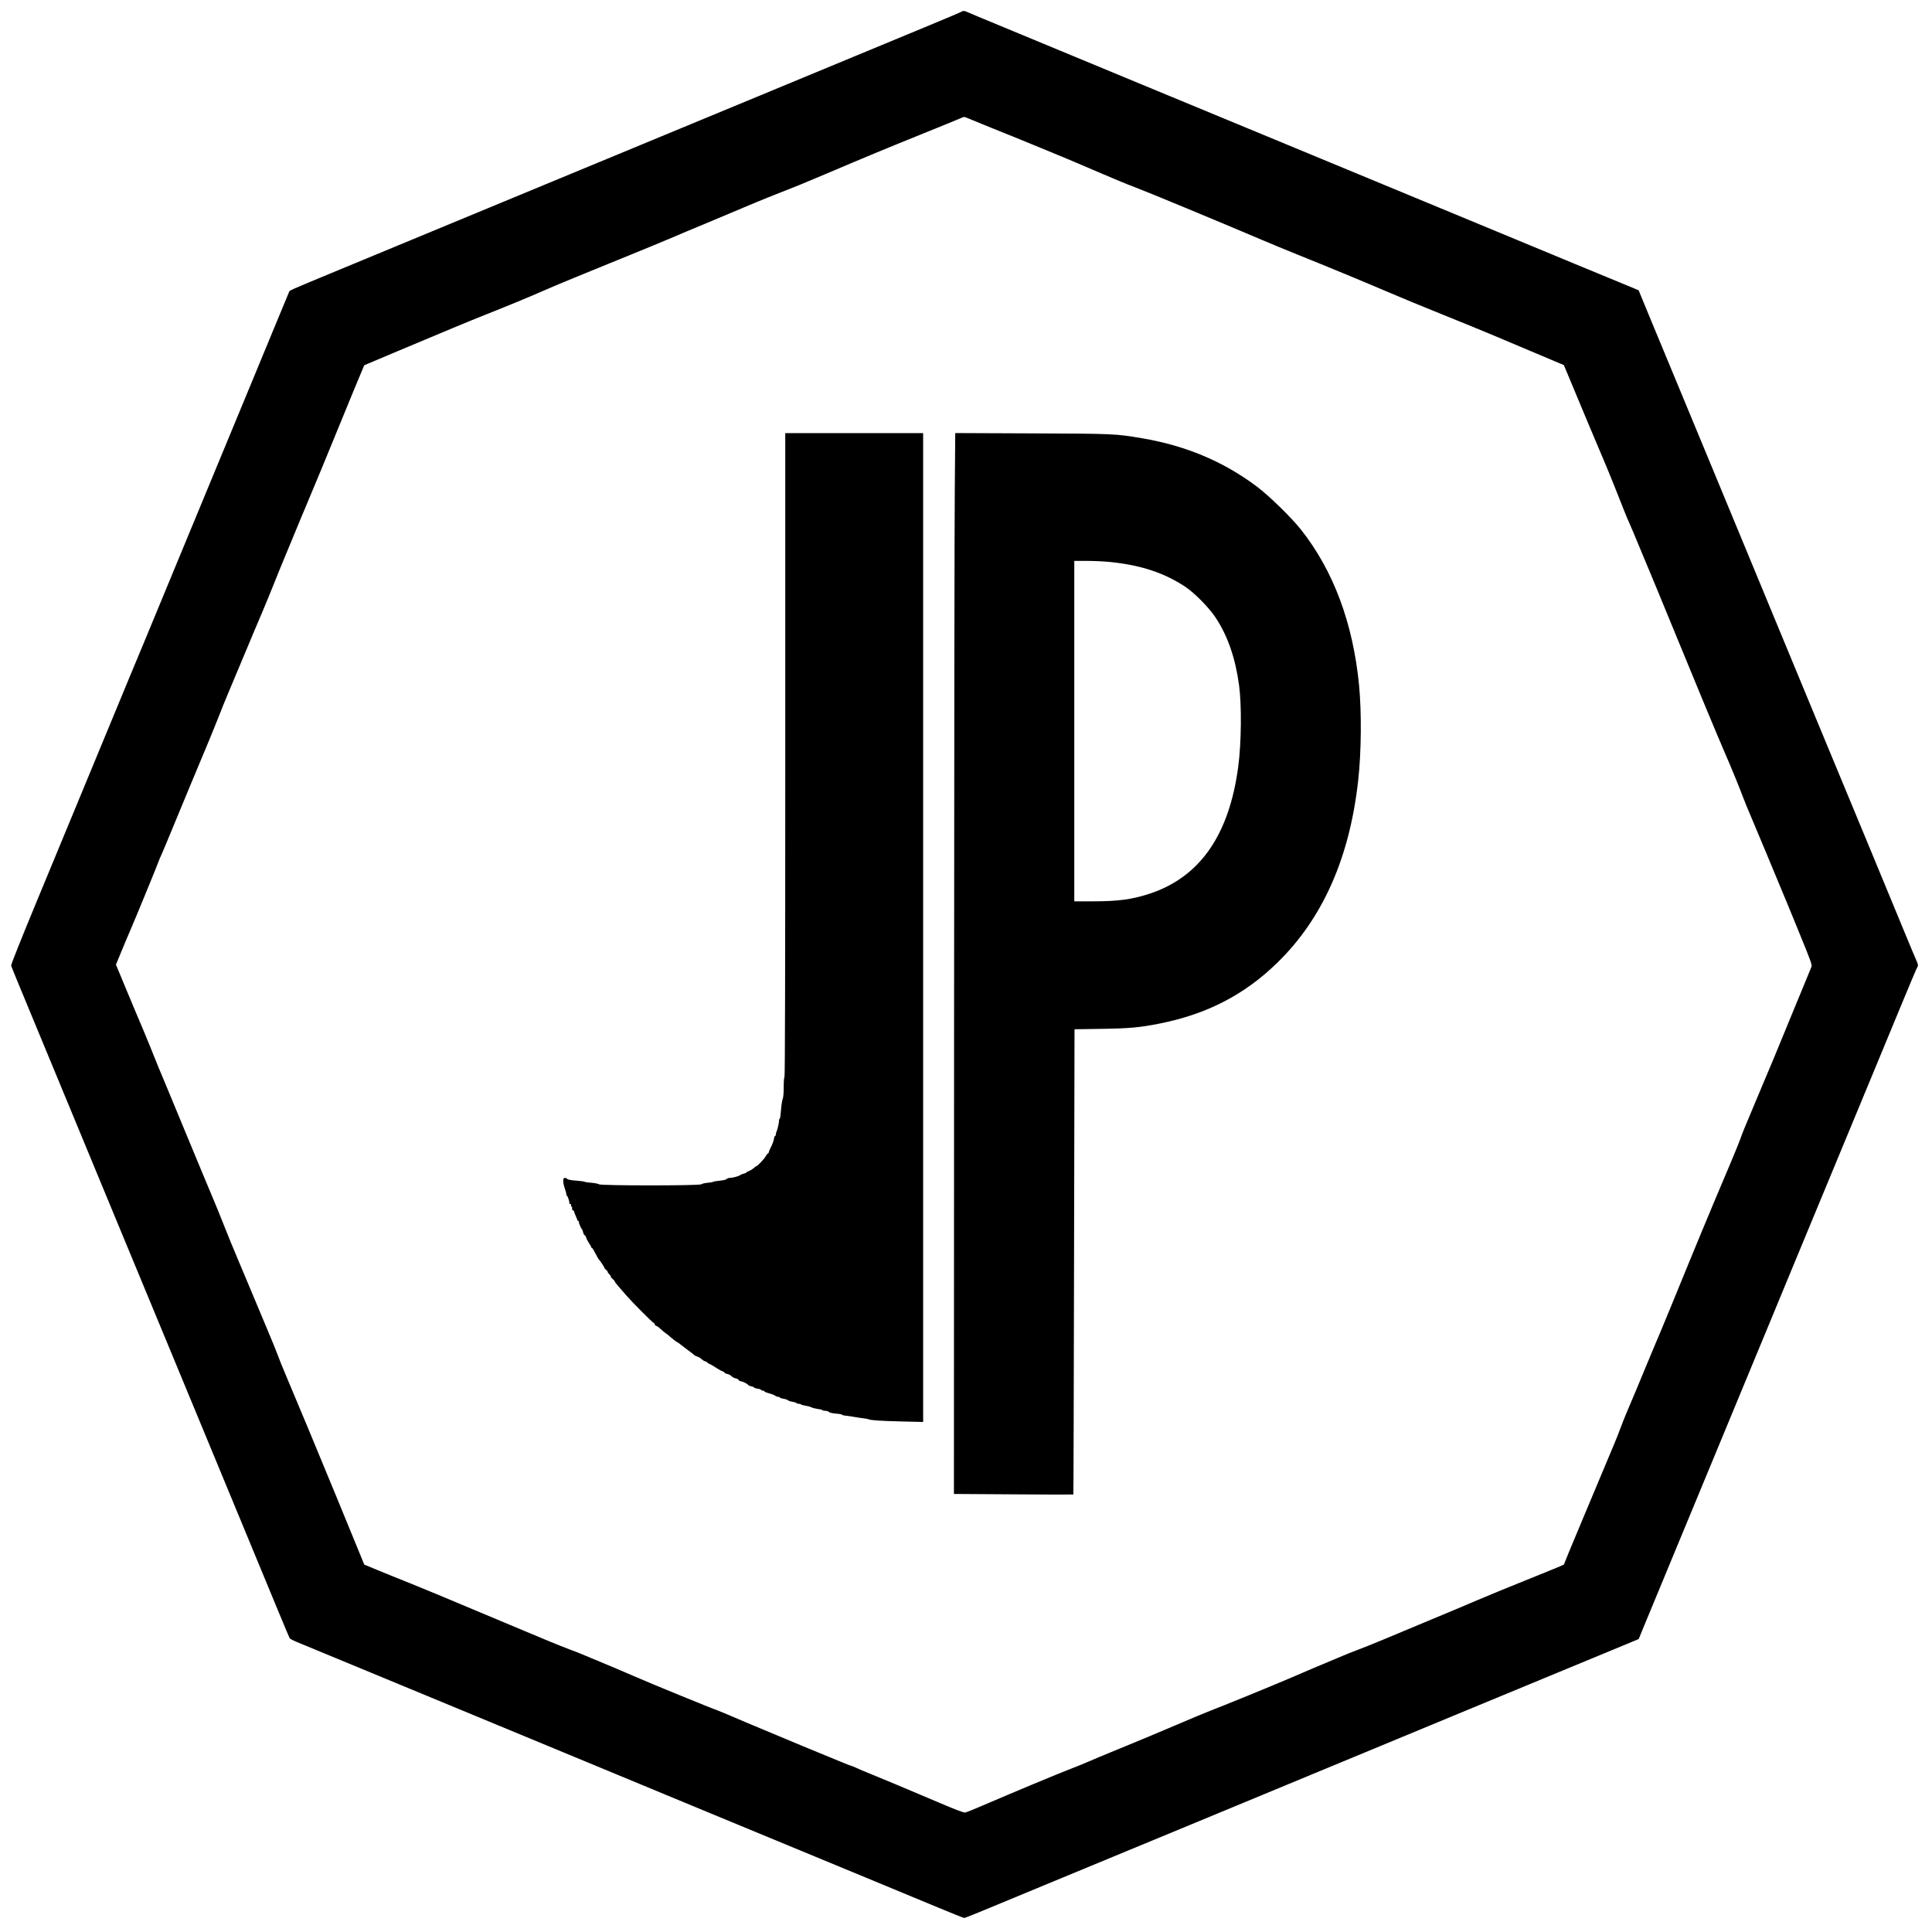 <?xml version="1.0" standalone="no"?>
<!DOCTYPE svg PUBLIC "-//W3C//DTD SVG 20010904//EN"
 "http://www.w3.org/TR/2001/REC-SVG-20010904/DTD/svg10.dtd">
<svg version="1.0" xmlns="http://www.w3.org/2000/svg"
 width="2480pt" height="2480pt" viewBox="0 0 2480 2480"
 preserveAspectRatio="xMidYMid meet">

<g transform="translate(0,2480) scale(0.1,-0.1)"
fill="#000000" stroke="none">
<path d="M12345 24651 c-6 -5 -219 -95 -475 -201 -256 -106 -663 -275 -905
-375 -242 -100 -741 -307 -1110 -460 -714 -296 -1795 -744 -2680 -1110 -297
-122 -713 -295 -925 -383 -802 -333 -1392 -577 -1900 -787 -289 -119 -550
-229 -580 -243 l-54 -27 -164 -395 c-89 -217 -242 -586 -339 -820 -180 -436
-424 -1026 -913 -2205 -153 -368 -304 -733 -335 -810 -31 -77 -97 -234 -145
-350 -49 -115 -208 -500 -355 -855 -147 -355 -363 -877 -480 -1160 -117 -283
-356 -859 -530 -1280 -186 -449 -315 -773 -312 -785 2 -11 131 -326 287 -700
155 -374 378 -912 495 -1195 117 -283 278 -672 358 -865 80 -192 211 -510 292
-705 81 -195 273 -659 427 -1030 154 -371 377 -909 495 -1195 118 -286 264
-637 323 -780 59 -143 193 -467 298 -720 421 -1018 592 -1431 600 -1443 4 -8
43 -29 87 -47 44 -18 370 -153 725 -300 355 -147 969 -401 1365 -565 396 -164
997 -413 1335 -553 338 -140 775 -321 970 -402 195 -81 564 -234 820 -340 443
-184 741 -307 2115 -875 330 -137 741 -307 914 -379 173 -72 321 -131 329
-131 7 0 159 60 335 134 177 74 493 205 702 291 209 86 601 248 870 360 270
112 726 301 1015 420 289 120 696 288 905 375 1463 607 2052 851 2715 1125
1191 493 1782 737 1955 809 l160 67 54 132 c56 136 281 679 844 2037 422 1019
489 1180 729 1760 110 267 261 631 335 810 74 179 204 492 288 695 162 393
502 1213 740 1785 79 190 241 581 360 870 119 289 221 529 226 535 13 13 11
38 -5 71 -8 16 -81 189 -161 384 -292 708 -749 1810 -845 2040 -54 129 -207
498 -340 820 -133 322 -290 702 -350 845 -59 143 -260 627 -445 1075 -186 448
-435 1051 -555 1340 -219 527 -415 1001 -715 1724 l-161 390 -64 27 c-36 14
-380 157 -765 316 -385 160 -936 388 -1225 508 -693 288 -1881 780 -2455 1017
-425 175 -744 308 -1855 768 -545 227 -1371 569 -1845 765 -209 86 -393 163
-409 171 -33 16 -58 18 -71 5z m136 -1392 c52 -22 166 -69 254 -104 237 -93
1041 -424 1185 -488 69 -30 181 -78 250 -107 69 -28 159 -67 200 -84 41 -18
138 -57 215 -86 162 -61 1041 -426 1620 -672 110 -47 304 -127 430 -178 389
-156 896 -366 1190 -492 153 -66 473 -198 710 -293 236 -95 522 -212 635 -260
179 -76 303 -128 799 -337 l105 -44 54 -129 c30 -72 83 -200 119 -285 36 -85
109 -261 163 -390 54 -129 128 -305 165 -390 37 -85 105 -252 152 -370 115
-293 161 -406 188 -465 13 -27 73 -169 133 -315 60 -146 150 -362 200 -480 49
-118 145 -350 212 -515 272 -664 587 -1423 675 -1625 83 -190 194 -460 240
-585 21 -55 71 -179 113 -275 41 -96 118 -281 172 -410 53 -129 138 -332 187
-450 50 -118 164 -394 253 -614 143 -348 162 -402 153 -425 -6 -14 -35 -87
-66 -161 -31 -74 -103 -250 -161 -390 -147 -362 -357 -867 -501 -1205 -127
-300 -160 -381 -193 -475 -10 -30 -69 -172 -129 -315 -258 -608 -430 -1023
-733 -1765 -71 -173 -141 -342 -155 -375 -15 -33 -89 -211 -166 -395 -131
-318 -169 -407 -275 -657 -25 -60 -58 -144 -74 -188 -16 -44 -49 -127 -73
-185 -245 -586 -314 -751 -411 -980 -62 -146 -141 -337 -177 -424 l-64 -159
-55 -25 c-30 -13 -228 -94 -440 -179 -212 -85 -491 -200 -620 -255 -129 -56
-395 -167 -590 -248 -195 -82 -470 -196 -610 -255 -140 -58 -292 -119 -337
-135 -46 -16 -156 -61 -245 -99 -90 -38 -244 -103 -343 -144 -99 -42 -238
-101 -308 -132 -160 -69 -857 -355 -992 -405 -55 -21 -257 -105 -450 -188
-192 -82 -510 -215 -706 -295 -196 -80 -385 -159 -420 -175 -35 -16 -120 -51
-189 -77 -199 -77 -727 -297 -1165 -485 -104 -45 -201 -84 -215 -86 -18 -4
-113 32 -330 124 -461 196 -731 309 -880 369 -74 30 -158 65 -186 79 -28 13
-55 24 -59 24 -5 0 -67 24 -139 54 -72 30 -296 122 -498 205 -201 83 -523 218
-715 299 -191 82 -359 153 -373 157 -53 16 -877 353 -1041 426 -52 23 -191 82
-309 132 -118 49 -273 114 -345 144 -71 30 -166 68 -210 83 -44 16 -165 65
-270 108 -104 44 -327 137 -495 207 -168 70 -449 188 -625 262 -176 75 -457
191 -625 259 -168 67 -374 151 -459 186 l-155 64 -82 200 c-45 109 -174 424
-287 699 -196 477 -515 1244 -647 1555 -34 80 -75 181 -91 226 -16 45 -74 189
-130 320 -55 131 -149 356 -209 499 -59 143 -142 339 -183 436 -42 97 -119
286 -172 420 -53 134 -116 289 -140 344 -24 55 -86 204 -138 330 -52 127 -151
365 -220 530 -69 165 -162 390 -207 500 -45 110 -90 218 -100 240 -10 22 -49
117 -86 210 -61 155 -231 563 -274 660 -10 22 -54 128 -98 235 -44 107 -90
218 -102 246 l-22 51 72 174 c40 96 94 226 122 289 65 150 343 828 353 860 4
14 21 54 38 90 16 36 76 178 132 315 112 271 362 874 470 1130 37 88 95 232
130 320 34 88 87 219 117 290 31 72 128 303 216 515 88 212 190 453 226 536
36 84 101 243 146 355 45 112 108 269 142 349 33 80 97 235 143 345 45 110
101 245 125 300 64 149 321 770 490 1185 82 201 175 427 208 504 l58 138 55
23 c30 12 200 84 379 160 566 239 929 389 1130 469 283 112 542 219 731 302
178 78 514 217 1099 454 201 81 446 183 545 225 99 43 297 126 440 185 143 60
368 154 500 210 210 89 344 143 705 285 47 19 193 80 325 136 548 233 783 330
1225 509 256 103 485 197 510 208 25 11 50 21 56 21 6 1 53 -17 105 -40z"/>
<path d="M10080 15111 c0 -2743 -3 -4132 -10 -4136 -6 -4 -10 -58 -10 -129 0
-82 -5 -135 -14 -157 -7 -19 -17 -82 -21 -141 -4 -60 -11 -108 -16 -108 -5 0
-9 -11 -9 -25 0 -30 -19 -113 -31 -137 -5 -10 -9 -26 -9 -37 0 -11 -5 -21 -11
-23 -6 -2 -13 -20 -15 -41 -3 -20 -18 -62 -34 -94 -17 -32 -30 -63 -30 -70 0
-6 -6 -16 -14 -20 -7 -4 -20 -21 -29 -38 -16 -31 -105 -125 -118 -125 -5 0
-20 -11 -35 -25 -14 -13 -42 -30 -60 -37 -19 -7 -34 -15 -34 -19 0 -4 -15 -11
-32 -14 -18 -4 -40 -13 -48 -20 -17 -14 -97 -35 -134 -35 -13 0 -31 -7 -39
-15 -9 -9 -45 -17 -89 -21 -40 -4 -77 -10 -83 -14 -5 -4 -38 -10 -73 -13 -34
-3 -70 -11 -79 -19 -24 -19 -1292 -19 -1316 0 -9 7 -51 16 -94 19 -43 3 -82 9
-88 13 -5 4 -55 11 -109 15 -63 4 -105 12 -113 21 -8 8 -23 14 -34 14 -26 0
-26 -57 1 -135 11 -32 20 -66 20 -77 0 -10 3 -18 8 -18 8 0 32 -71 32 -95 0
-9 4 -13 10 -10 6 3 10 -3 10 -14 0 -11 4 -22 10 -26 5 -3 7 -12 4 -20 -4 -8
1 -18 10 -21 9 -3 16 -12 16 -18 0 -7 9 -31 20 -54 11 -22 20 -46 20 -52 0 -5
5 -10 10 -10 6 0 10 -7 10 -16 0 -17 30 -86 41 -94 3 -3 10 -20 14 -38 4 -18
13 -36 20 -38 7 -3 16 -17 20 -32 3 -14 20 -46 36 -70 16 -23 29 -47 29 -53 0
-5 4 -9 8 -9 8 0 18 -18 71 -118 8 -15 17 -29 21 -32 11 -9 70 -98 70 -107 0
-5 9 -15 20 -23 11 -8 20 -19 20 -26 0 -6 9 -19 20 -29 11 -10 20 -24 20 -31
0 -7 11 -21 25 -32 14 -11 25 -24 25 -28 0 -9 15 -28 83 -106 18 -20 52 -60
77 -88 68 -79 329 -340 339 -340 5 0 13 -9 16 -20 3 -11 12 -20 19 -20 8 0 32
-17 54 -38 22 -20 50 -44 62 -52 12 -8 28 -20 34 -25 43 -39 115 -95 121 -95
4 0 22 -12 40 -28 19 -15 55 -43 81 -62 54 -39 80 -60 98 -76 6 -6 23 -14 37
-17 14 -4 38 -18 53 -32 15 -14 38 -28 51 -31 14 -3 25 -10 25 -14 0 -4 8 -10
18 -14 18 -6 50 -24 117 -67 22 -15 50 -29 63 -33 12 -4 22 -11 22 -16 0 -5
14 -12 32 -15 17 -4 38 -13 45 -19 32 -29 42 -34 71 -40 16 -4 33 -14 36 -22
3 -8 13 -14 22 -14 22 0 87 -31 97 -47 4 -7 23 -15 42 -19 19 -3 35 -10 35
-15 0 -4 20 -11 45 -15 25 -3 45 -10 45 -15 0 -5 9 -9 19 -9 11 0 21 -5 23
-10 2 -6 30 -18 63 -26 33 -9 67 -22 76 -30 8 -8 25 -14 37 -14 12 0 22 -4 22
-9 0 -5 21 -12 47 -16 25 -4 52 -13 59 -20 7 -7 33 -16 58 -19 25 -4 48 -11
51 -17 4 -5 17 -9 30 -9 13 0 26 -4 29 -9 3 -4 28 -11 55 -15 27 -4 62 -13 77
-21 15 -8 52 -17 81 -21 29 -3 56 -10 59 -15 3 -5 20 -9 38 -9 19 0 39 -6 45
-14 8 -9 42 -17 92 -22 43 -3 79 -10 79 -14 0 -5 24 -11 53 -13 28 -3 79 -11
112 -17 33 -6 83 -13 110 -16 28 -3 59 -9 70 -14 29 -12 147 -20 438 -27 l257
-6 0 6347 0 6346 -885 0 -885 0 0 -4129z"/>
<path d="M12256 18508 c-4 -403 -8 -3467 -9 -6809 l-2 -6076 765 -5 c421 -3
767 -4 768 -2 2 1 6 1345 9 2987 l6 2985 336 5 c366 5 505 18 756 68 608 121
1088 369 1509 779 584 568 930 1348 1040 2340 41 361 45 885 11 1230 -78 793
-329 1465 -744 1990 -127 160 -412 438 -571 557 -431 322 -909 522 -1473 618
-340 57 -354 58 -1413 62 l-982 4 -6 -733z m2004 -923 c390 -41 684 -139 950
-314 120 -78 308 -269 393 -397 156 -235 255 -521 302 -869 35 -256 30 -746
-11 -1050 -117 -875 -491 -1411 -1131 -1625 -230 -76 -406 -100 -743 -100
l-230 0 0 2185 0 2185 168 0 c92 0 228 -7 302 -15z"/>
</g>
</svg>
